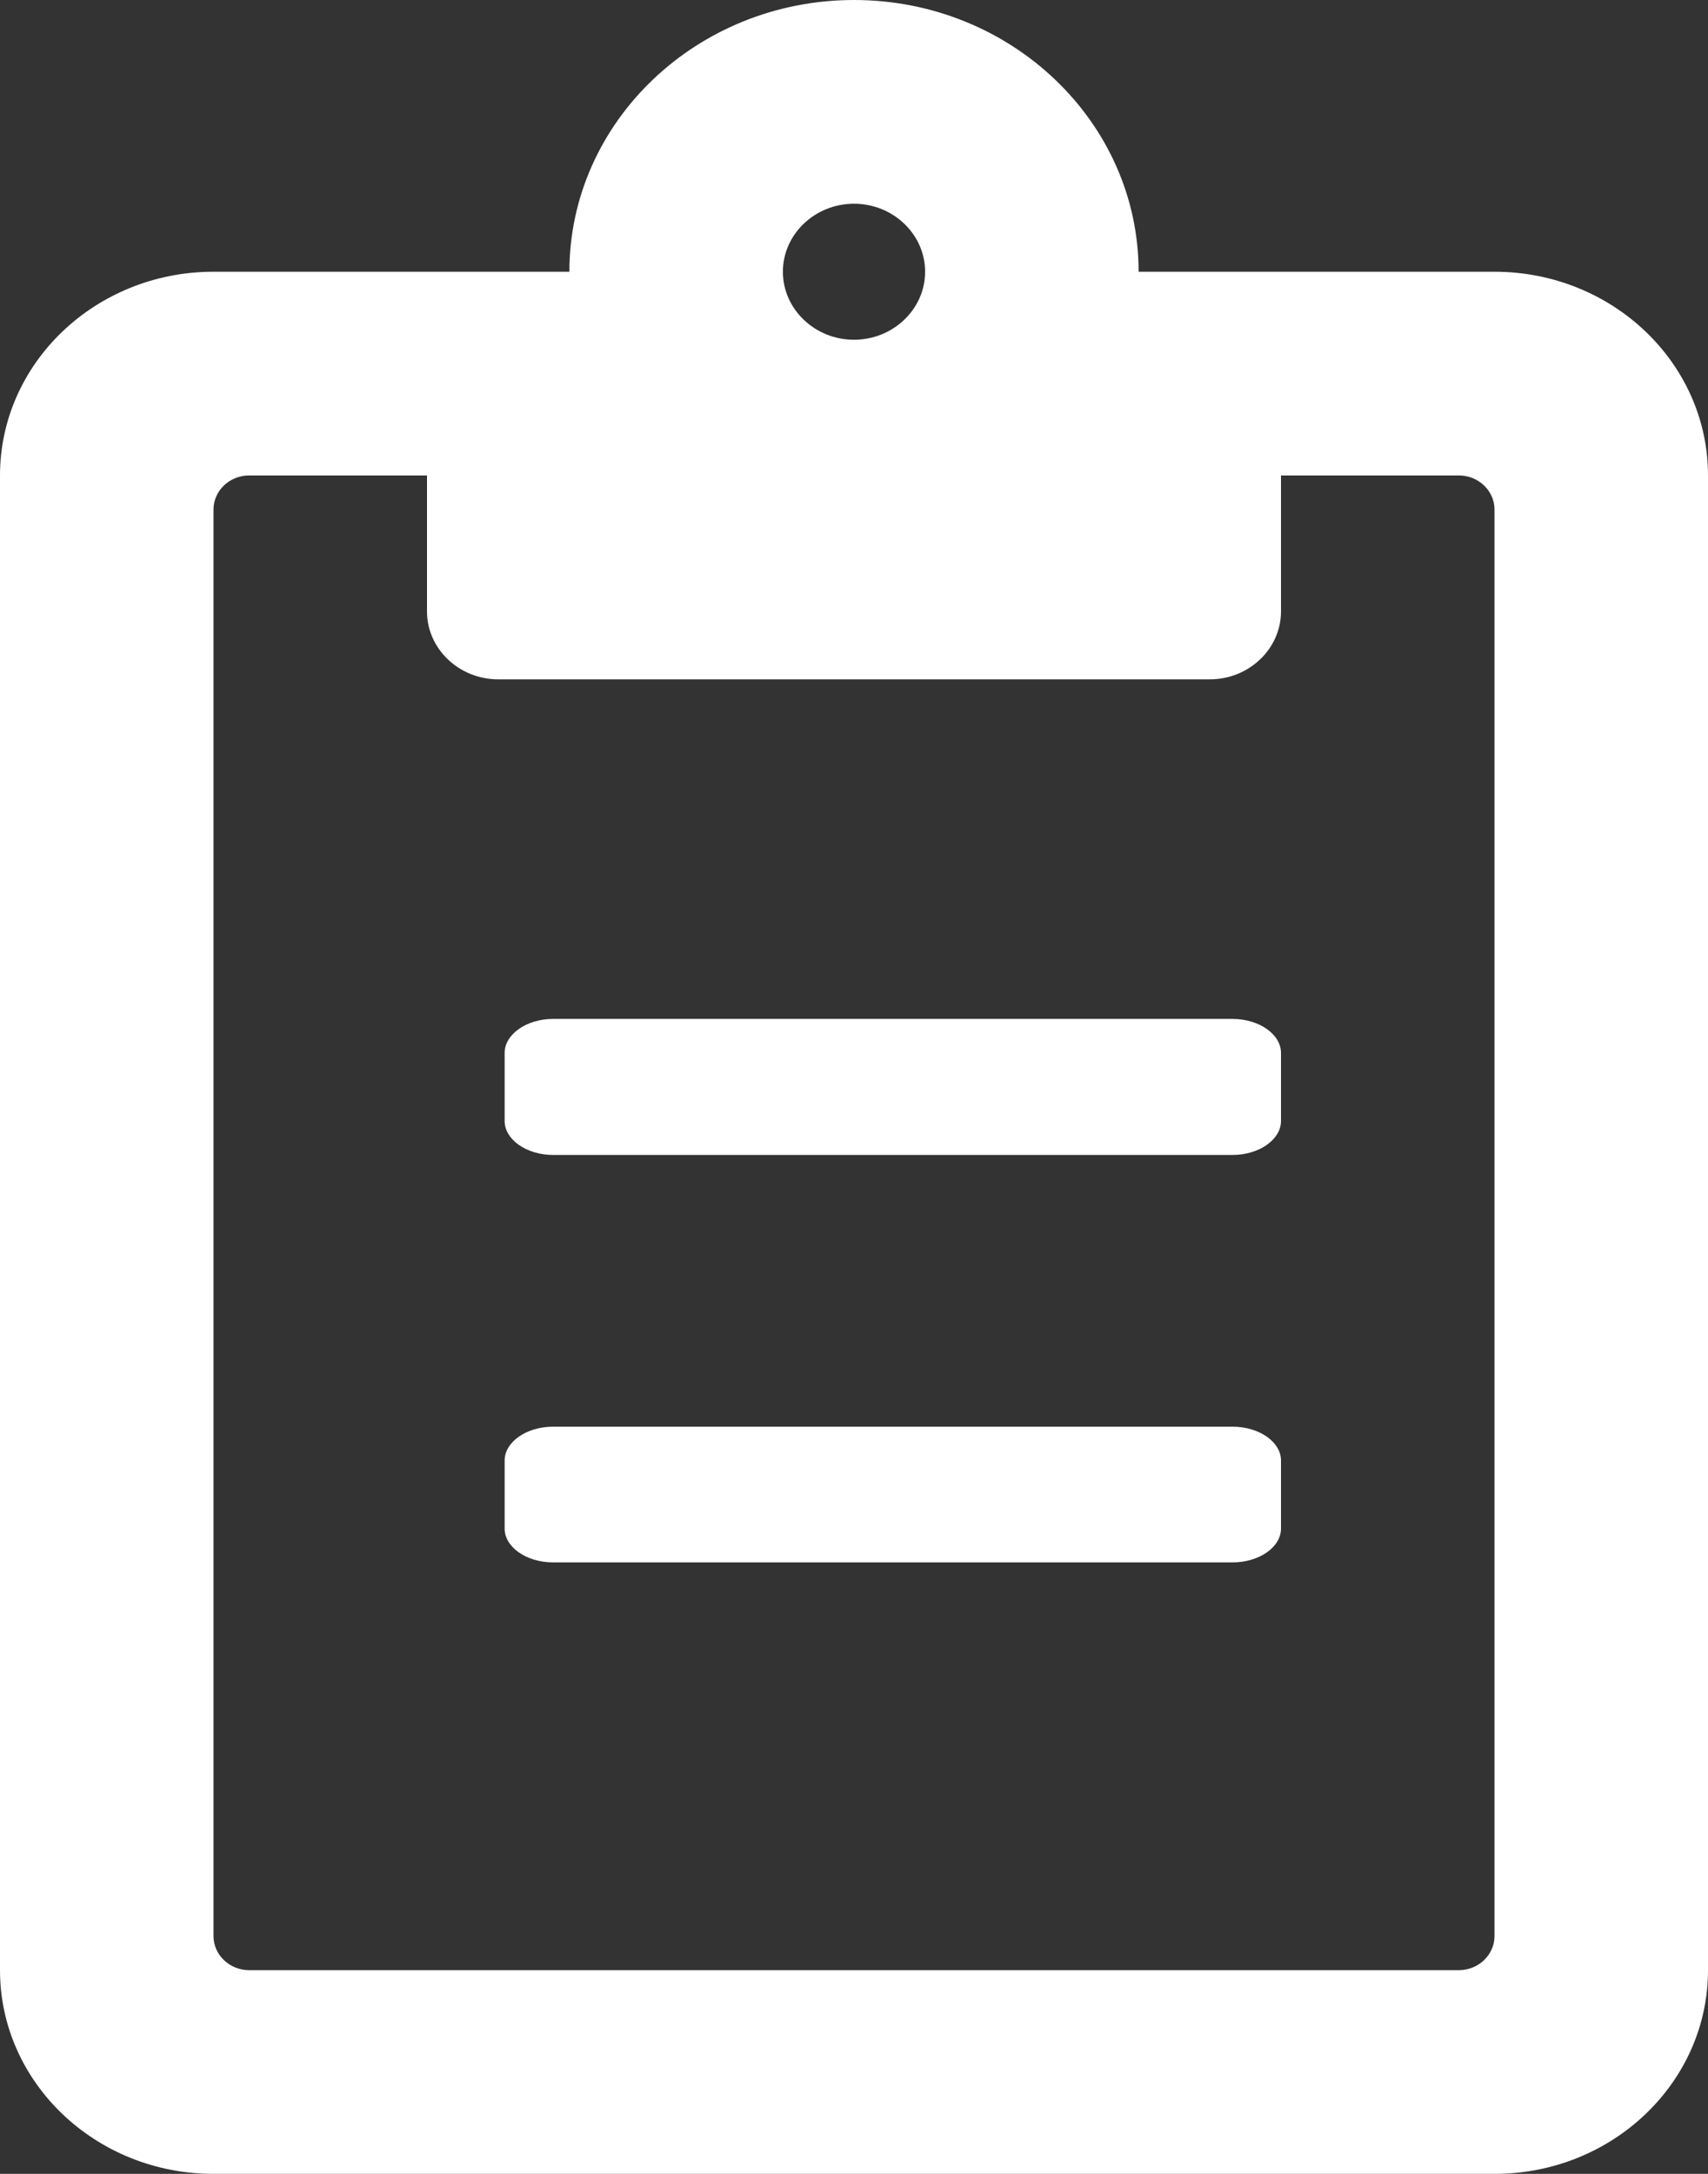 <?xml version="1.0" encoding="UTF-8"?>
<svg width="11px" height="14px" viewBox="0 0 11 14" version="1.1" xmlns="http://www.w3.org/2000/svg" xmlns:xlink="http://www.w3.org/1999/xlink">
    <rect x="0" y="0" width="11" height="14" fill="#333333" stroke="none"/>
    <!-- Generator: Sketch 62 (91390) - https://sketch.com -->
    <title>evaluation_forms</title>
    <desc>Created with Sketch.</desc>
    <g id="Design-System-" stroke="none" stroke-width="1" fill="none" fill-rule="evenodd">
        <g id="Iconography" transform="translate(-1186, -342)" fill="#FFFFFF">
            <g id="evaluation_forms" transform="translate(1182, 340)">
                <g>
                    <rect id="Rectangle" fill-opacity="0" x="0" y="0" width="20" height="20"></rect>
                    <g transform="translate(4, 2)" fill-rule="nonzero" id="Shape">
                        <path d="M7.938,6.562 L3.562,6.562 C3.391,6.562 3.25,6.661 3.25,6.781 L3.25,7.219 C3.25,7.339 3.391,7.438 3.562,7.438 L7.938,7.438 C8.109,7.438 8.25,7.339 8.25,7.219 L8.25,6.781 C8.25,6.661 8.109,6.562 7.938,6.562 Z M7.938,9.188 L3.562,9.188 C3.391,9.188 3.25,9.286 3.25,9.406 L3.25,9.844 C3.25,9.964 3.391,10.062 3.562,10.062 L7.938,10.062 C8.109,10.062 8.25,9.964 8.25,9.844 L8.25,9.406 C8.25,9.286 8.109,9.188 7.938,9.188 Z M9.625,1.75 L7.333,1.75 C7.333,0.785 6.511,0 5.5,0 C4.489,0 3.667,0.785 3.667,1.75 L1.375,1.75 C0.616,1.75 0,2.338 0,3.062 L0,12.688 C0,13.412 0.616,14 1.375,14 L9.625,14 C10.384,14 11,13.412 11,12.688 L11,3.062 C11,2.338 10.384,1.75 9.625,1.75 Z M5.5,1.312 C5.752,1.312 5.958,1.509 5.958,1.75 C5.958,1.991 5.752,2.188 5.5,2.188 C5.248,2.188 5.042,1.991 5.042,1.75 C5.042,1.509 5.248,1.312 5.5,1.312 Z M9.625,12.469 C9.625,12.589 9.522,12.688 9.396,12.688 L1.604,12.688 C1.478,12.688 1.375,12.589 1.375,12.469 L1.375,3.281 C1.375,3.161 1.478,3.062 1.604,3.062 L2.75,3.062 L2.75,3.938 C2.75,4.178 2.956,4.375 3.208,4.375 L7.792,4.375 C8.044,4.375 8.25,4.178 8.25,3.938 L8.25,3.062 L9.396,3.062 C9.522,3.062 9.625,3.161 9.625,3.281 L9.625,12.469 Z"></path>
                    </g>
                </g>
            </g>
        </g>
    </g>
</svg>